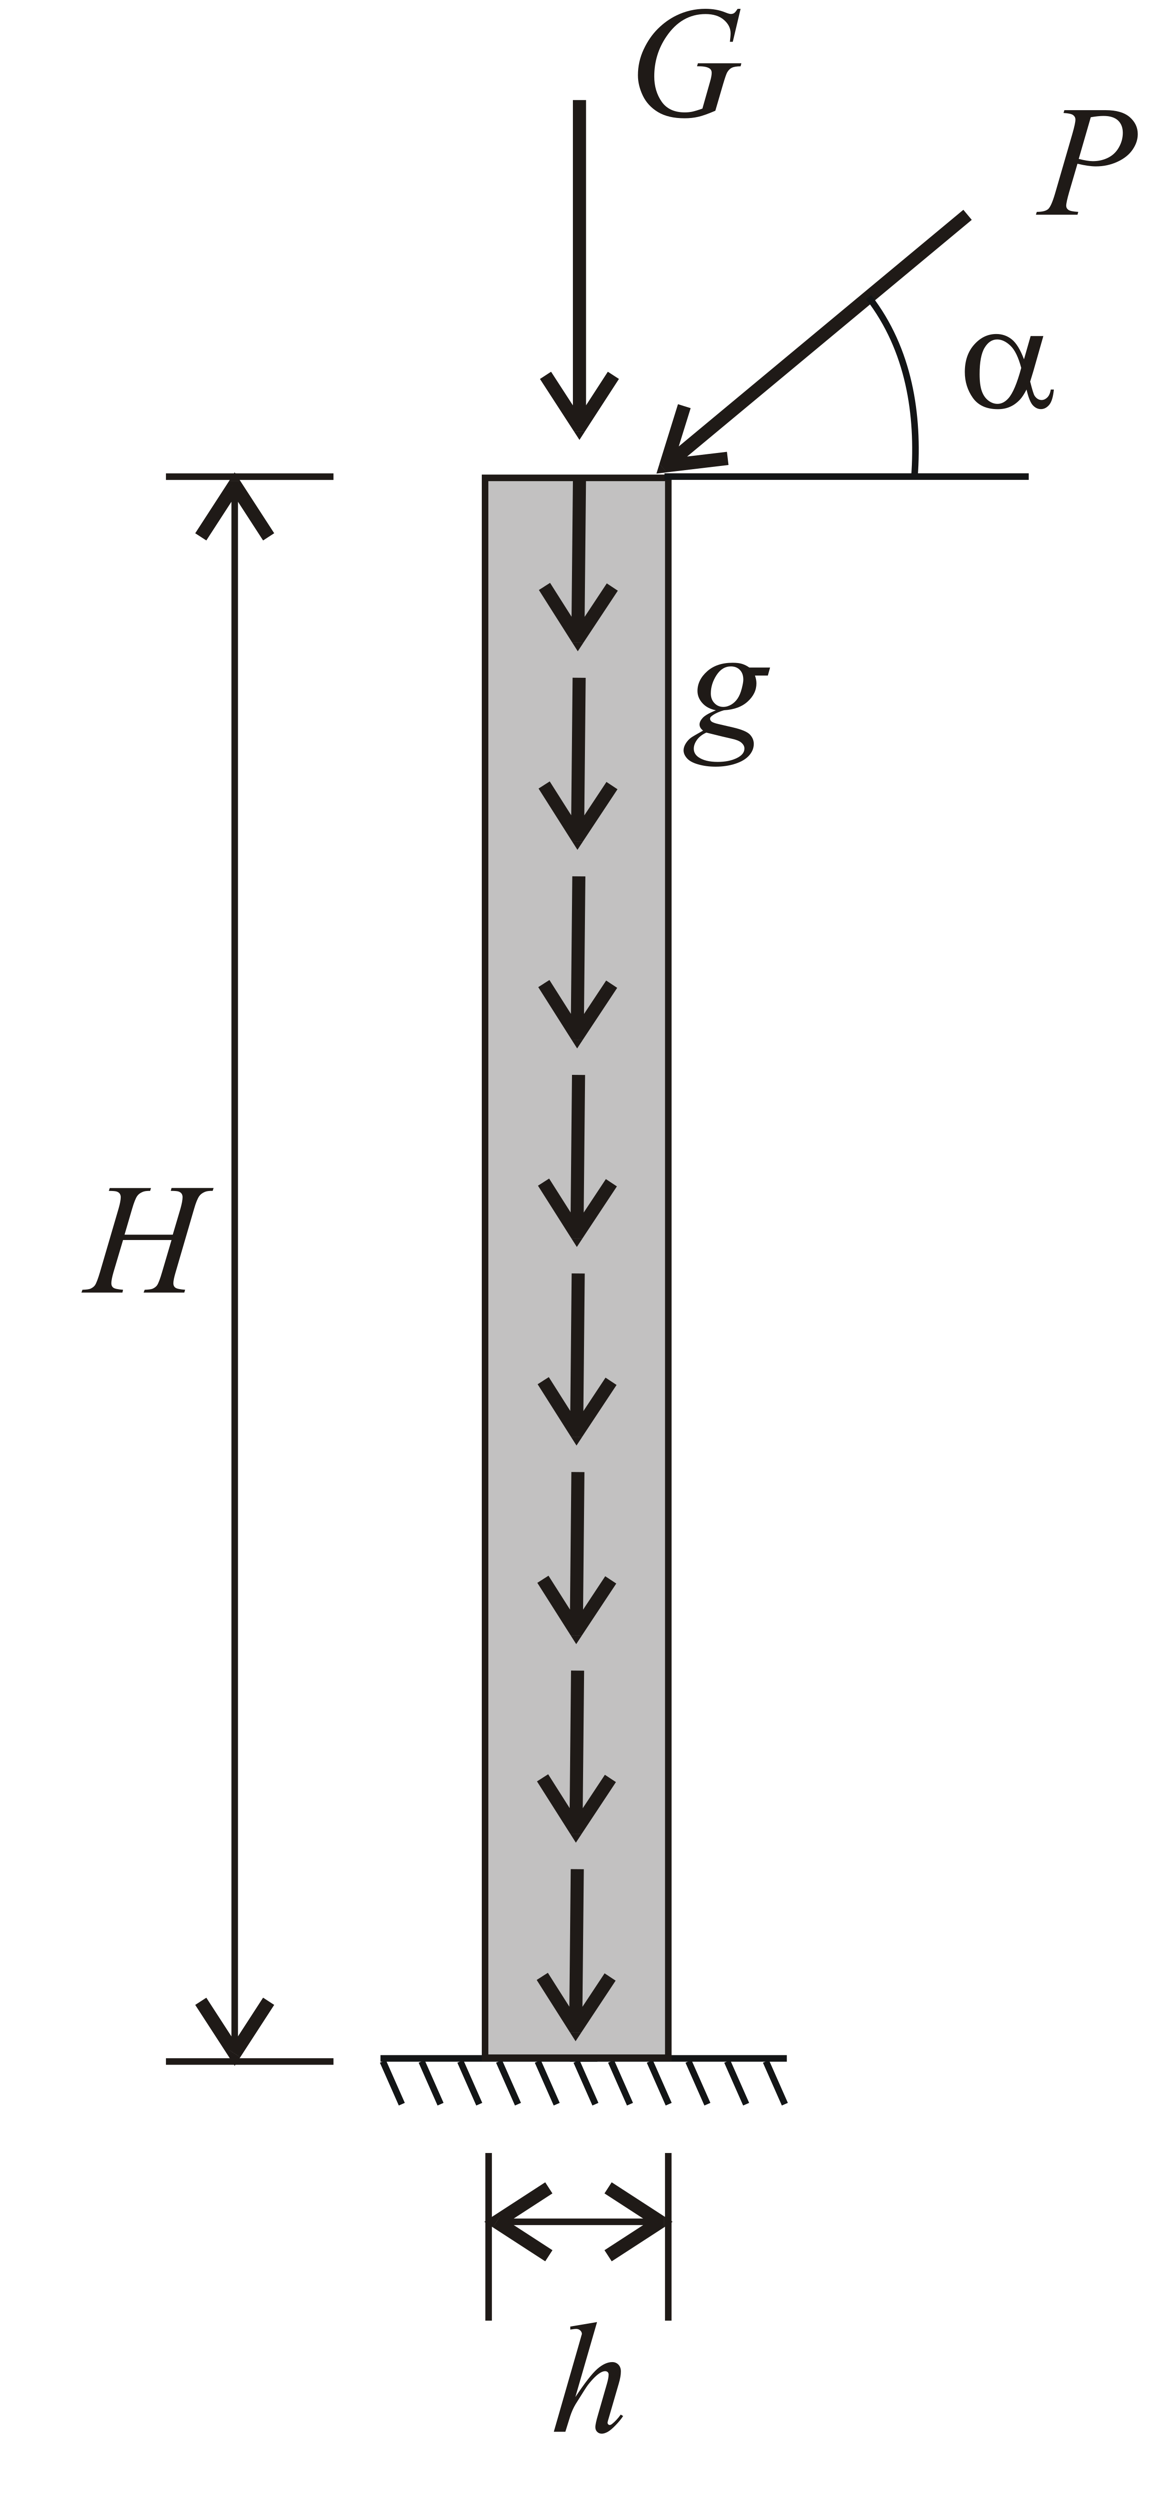 <?xml version="1.0" encoding="UTF-8"?>
<!DOCTYPE svg PUBLIC "-//W3C//DTD SVG 1.1//EN" "http://www.w3.org/Graphics/SVG/1.1/DTD/svg11.dtd">
<!-- Creator: CorelDRAW -->
<svg xmlns="http://www.w3.org/2000/svg" xml:space="preserve" width="31mm" height="67mm" style="shape-rendering:geometricPrecision; text-rendering:geometricPrecision; image-rendering:optimizeQuality; fill-rule:evenodd; clip-rule:evenodd"
viewBox="0 0 31 67">
 <defs>
  <style type="text/css">
   <![CDATA[
    .str1 {stroke:#1F1A17;stroke-width:0.176}
    .str0 {stroke:#131516;stroke-width:0.176}
    .fil1 {fill:none}
    .fil0 {fill:#1F1A17;fill-rule:nonzero}
    .fil2 {fill:url(#id0)}
   ]]>
  </style>
  <linearGradient id="id0" gradientUnits="userSpaceOnUse" x1="13.008" y1="33.975" x2="17.921" y2="33.975">
   <stop offset="0" style="stop-color:#C2C1C1"/>
   <stop offset="1" style="stop-color:#C2C1C1"/>
  </linearGradient>
 </defs>
 <g id="Layer_x0020_1">
  <g>
   <path class="fil0" d="M17.954 12.17l7.88 -6.548 0.225 0.27 -7.88 6.548 -0.225 -0.27zm-0.27 0.259l0.34 0.106 -0.191 -0.23 1.661 -0.197 0.042 0.353 -1.661 0.197 -0.191 -0.23zm0 0l0.191 0.23 -0.272 0.032 0.082 -0.262zm0.667 -1.544l0.17 0.053 -0.497 1.597 -0.34 -0.106 0.497 -1.597 0.17 0.053z"/>
  </g>
  <g>
   <line class="fil1 str0" x1="16.02" y1="55.163" x2="10.203" y2= "55.163" />
   <g id="_156619352">
    <line id="_154568464" class="fil1 str0" x1="15.46" y1="55.243" x2="15.967" y2= "56.39" />
    <line id="_156158304" class="fil1 str0" x1="14.422" y1="55.243" x2="14.929" y2= "56.39" />
    <line id="_155921128" class="fil1 str0" x1="13.383" y1="55.243" x2="13.89" y2= "56.39" />
    <line id="_156098472" class="fil1 str0" x1="12.345" y1="55.243" x2="12.852" y2= "56.39" />
    <line id="_155172304" class="fil1 str0" x1="11.307" y1="55.243" x2="11.814" y2= "56.39" />
    <line id="_229462312" class="fil1 str0" x1="10.268" y1="55.243" x2="10.775" y2= "56.39" />
   </g>
  </g>
  <path class="fil0" d="M27.636 9.006l0.343 0 -0.268 0.941c-0.018,0.059 -0.046,0.152 -0.085,0.279 0.053,0.212 0.092,0.339 0.118,0.38 0.05,0.075 0.113,0.114 0.188,0.114 0.055,0 0.106,-0.023 0.153,-0.069 0.046,-0.045 0.078,-0.116 0.093,-0.212l0.083 0c-0.019,0.198 -0.061,0.335 -0.125,0.411 -0.064,0.075 -0.138,0.114 -0.222,0.114 -0.079,0 -0.15,-0.033 -0.214,-0.1 -0.064,-0.066 -0.121,-0.208 -0.172,-0.425 -0.061,0.12 -0.12,0.211 -0.178,0.272 -0.081,0.085 -0.169,0.15 -0.265,0.191 -0.095,0.042 -0.203,0.064 -0.325,0.064 -0.305,0 -0.528,-0.102 -0.672,-0.304 -0.143,-0.203 -0.215,-0.433 -0.215,-0.692 0,-0.303 0.084,-0.549 0.253,-0.737 0.168,-0.188 0.365,-0.282 0.591,-0.282 0.157,0 0.296,0.048 0.416,0.144 0.12,0.096 0.229,0.274 0.327,0.534l0.178 -0.622zm-0.25 0.854c-0.075,-0.284 -0.171,-0.482 -0.288,-0.594 -0.117,-0.112 -0.236,-0.169 -0.357,-0.169 -0.136,0 -0.248,0.074 -0.337,0.222 -0.09,0.148 -0.134,0.385 -0.134,0.708 0,0.191 0.019,0.342 0.058,0.452 0.038,0.109 0.097,0.194 0.174,0.254 0.078,0.06 0.16,0.09 0.247,0.09 0.106,0 0.203,-0.049 0.291,-0.147 0.12,-0.133 0.235,-0.405 0.346,-0.817z"/>
  <line class="fil1 str0" x1="21.1" y1="55.163" x2="15.283" y2= "55.163" />
  <line class="fil1 str0" x1="20.54" y1="55.243" x2="21.047" y2= "56.39" />
  <line class="fil1 str0" x1="19.502" y1="55.243" x2="20.009" y2= "56.39" />
  <line class="fil1 str0" x1="18.463" y1="55.243" x2="18.97" y2= "56.39" />
  <line class="fil1 str0" x1="17.425" y1="55.243" x2="17.932" y2= "56.39" />
  <line class="fil1 str0" x1="16.387" y1="55.243" x2="16.894" y2= "56.39" />
  <rect class="fil2 str1" x="13.008" y="12.806" width="4.914" height="42.339"/>
  <line class="fil1 str0" x1="27.587" y1="12.772" x2="17.819" y2= "12.772" />
  <path class="fil1 str0" d="M23.293 7.961c1.094,1.414 1.349,3.158 1.23,4.811"/>
  <path class="fil0" d="M28.544 2.952l1.103 0c0.289,0 0.506,0.063 0.649,0.187 0.143,0.125 0.215,0.277 0.215,0.456 0,0.142 -0.046,0.28 -0.137,0.413 -0.091,0.134 -0.226,0.243 -0.405,0.326 -0.179,0.083 -0.372,0.125 -0.581,0.125 -0.13,0 -0.294,-0.023 -0.494,-0.071l-0.224 0.765c-0.052,0.182 -0.078,0.302 -0.078,0.36 0,0.044 0.018,0.08 0.056,0.109 0.037,0.03 0.126,0.048 0.267,0.056l-0.02 0.076 -1.115 0 0.023 -0.076c0.146,0 0.248,-0.025 0.305,-0.075 0.057,-0.051 0.118,-0.189 0.185,-0.417l0.463 -1.595c0.055,-0.192 0.083,-0.32 0.083,-0.385 0,-0.049 -0.019,-0.088 -0.059,-0.12 -0.04,-0.032 -0.126,-0.051 -0.26,-0.058l0.023 -0.077zm0.386 1.307c0.156,0.04 0.282,0.06 0.377,0.06 0.15,0 0.286,-0.031 0.41,-0.093 0.123,-0.062 0.22,-0.155 0.289,-0.279 0.07,-0.124 0.104,-0.253 0.104,-0.387 0,-0.14 -0.042,-0.25 -0.128,-0.331 -0.086,-0.081 -0.215,-0.122 -0.389,-0.122 -0.094,0 -0.207,0.012 -0.342,0.035l-0.323 1.116z"/>
  <g>
   <path class="fil0" d="M15.363 11.186l0 -8.504 0.353 0 0 8.504 -0.353 0zm0.027 0.373l0.298 -0.194 -0.298 0 0.91 -1.403 0.298 0.193 -0.91 1.403 -0.298 0zm0 0l0.298 0 -0.149 0.23 -0.149 -0.23zm-0.761 -1.5l0.149 -0.097 0.91 1.403 -0.298 0.194 -0.91 -1.403 0.149 -0.097z"/>
  </g>
  <path class="fil0" d="M19.86 0.238l-0.209 0.882 -0.078 0c0.013,-0.103 0.019,-0.179 0.019,-0.229 0,-0.135 -0.06,-0.255 -0.179,-0.358 -0.119,-0.104 -0.284,-0.156 -0.493,-0.156 -0.428,0 -0.778,0.201 -1.05,0.603 -0.217,0.318 -0.325,0.674 -0.325,1.069 0,0.262 0.067,0.487 0.2,0.678 0.134,0.19 0.34,0.285 0.618,0.285 0.069,0 0.134,-0.006 0.195,-0.018 0.061,-0.013 0.154,-0.04 0.278,-0.083l0.205 -0.722c0.029,-0.099 0.044,-0.178 0.044,-0.238 0,-0.049 -0.018,-0.087 -0.054,-0.114 -0.058,-0.04 -0.152,-0.06 -0.281,-0.06l-0.058 0 0.023 -0.081 1.166 0 -0.021 0.081c-0.106,0.001 -0.183,0.014 -0.232,0.037 -0.048,0.023 -0.09,0.064 -0.124,0.12 -0.023,0.037 -0.061,0.145 -0.114,0.325l-0.207 0.709c-0.188,0.081 -0.341,0.136 -0.456,0.162 -0.116,0.027 -0.238,0.04 -0.366,0.04 -0.295,0 -0.533,-0.056 -0.717,-0.167 -0.183,-0.111 -0.319,-0.258 -0.406,-0.44 -0.087,-0.183 -0.131,-0.364 -0.131,-0.545 0,-0.243 0.051,-0.473 0.153,-0.692 0.102,-0.219 0.229,-0.403 0.381,-0.554 0.152,-0.151 0.318,-0.27 0.497,-0.357 0.247,-0.12 0.506,-0.179 0.777,-0.179 0.2,0 0.38,0.032 0.541,0.099 0.065,0.026 0.112,0.04 0.142,0.04 0.035,0 0.064,-0.008 0.088,-0.024 0.024,-0.015 0.055,-0.054 0.094,-0.114l0.078 0z"/>
  <g>
   <path class="fil0" d="M15.324 16.849l0.04 -4.008 0.351 0.003 -0.04 4.008 -0.351 -0.003zm0.023 0.373l0.3 -0.191 -0.298 -0.003 0.923 -1.394 0.296 0.196 -0.923 1.394 -0.298 -0.003zm0 0l0.298 0.003 -0.151 0.229 -0.147 -0.231zm-0.746 -1.507l0.15 -0.095 0.896 1.412 -0.3 0.191 -0.896 -1.412 0.15 -0.095z"/>
  </g>
  <g>
   <path class="fil0" d="M15.315 22.17l0.04 -4.008 0.351 0.003 -0.04 4.008 -0.351 -0.003zm0.023 0.373l0.3 -0.191 -0.298 -0.003 0.923 -1.394 0.296 0.196 -0.923 1.394 -0.298 -0.003zm0 0l0.298 0.003 -0.151 0.229 -0.147 -0.231zm-0.746 -1.507l0.15 -0.095 0.896 1.412 -0.3 0.191 -0.896 -1.412 0.15 -0.095z"/>
  </g>
  <g>
   <path class="fil0" d="M15.307 27.492l0.04 -4.008 0.351 0.003 -0.04 4.008 -0.351 -0.003zm0.023 0.373l0.3 -0.191 -0.298 -0.003 0.923 -1.394 0.296 0.196 -0.923 1.394 -0.298 -0.003zm0 0l0.298 0.003 -0.151 0.229 -0.147 -0.231zm-0.746 -1.507l0.15 -0.095 0.896 1.412 -0.3 0.191 -0.896 -1.412 0.15 -0.095z"/>
  </g>
  <g>
   <path class="fil0" d="M15.299 32.813l0.04 -4.008 0.351 0.003 -0.04 4.008 -0.351 -0.003zm0.023 0.373l0.3 -0.191 -0.298 -0.003 0.923 -1.394 0.296 0.196 -0.923 1.394 -0.298 -0.003zm0 0l0.298 0.003 -0.151 0.229 -0.147 -0.231zm-0.746 -1.507l0.15 -0.095 0.896 1.412 -0.3 0.191 -0.896 -1.412 0.15 -0.095z"/>
  </g>
  <g>
   <path class="fil0" d="M15.29 38.134l0.04 -4.008 0.351 0.003 -0.04 4.008 -0.351 -0.003zm0.023 0.373l0.3 -0.191 -0.298 -0.003 0.923 -1.394 0.296 0.196 -0.923 1.394 -0.298 -0.003zm0 0l0.298 0.003 -0.151 0.229 -0.147 -0.231zm-0.746 -1.507l0.15 -0.095 0.896 1.412 -0.3 0.191 -0.896 -1.412 0.15 -0.095z"/>
  </g>
  <g>
   <path class="fil0" d="M15.282 43.456l0.04 -4.008 0.351 0.003 -0.04 4.008 -0.351 -0.003zm0.023 0.373l0.3 -0.191 -0.298 -0.003 0.923 -1.394 0.296 0.196 -0.923 1.394 -0.298 -0.003zm0 0l0.298 0.003 -0.151 0.229 -0.147 -0.231zm-0.746 -1.507l0.15 -0.095 0.896 1.412 -0.3 0.191 -0.896 -1.412 0.15 -0.095z"/>
  </g>
  <g>
   <path class="fil0" d="M15.273 48.777l0.04 -4.008 0.351 0.003 -0.04 4.008 -0.351 -0.003zm0.023 0.373l0.3 -0.191 -0.298 -0.003 0.923 -1.394 0.296 0.196 -0.923 1.394 -0.298 -0.003zm0 0l0.298 0.003 -0.151 0.229 -0.147 -0.231zm-0.746 -1.507l0.15 -0.095 0.896 1.412 -0.3 0.191 -0.896 -1.412 0.15 -0.095z"/>
  </g>
  <g>
   <path class="fil0" d="M15.265 54.098l0.04 -4.008 0.351 0.003 -0.04 4.008 -0.351 -0.003zm0.023 0.373l0.3 -0.191 -0.298 -0.003 0.923 -1.394 0.296 0.196 -0.923 1.394 -0.298 -0.003zm0 0l0.298 0.003 -0.151 0.229 -0.147 -0.231zm-0.746 -1.507l0.15 -0.095 0.896 1.412 -0.3 0.191 -0.896 -1.412 0.15 -0.095z"/>
  </g>
  <path class="fil0" d="M20.651 17.889l-0.06 0.215 -0.345 0c0.026,0.074 0.039,0.144 0.039,0.209 0,0.182 -0.077,0.344 -0.232,0.485 -0.155,0.143 -0.369,0.221 -0.641,0.236 -0.146,0.044 -0.255,0.097 -0.329,0.157 -0.028,0.022 -0.041,0.044 -0.041,0.069 0,0.028 0.012,0.052 0.037,0.075 0.025,0.022 0.087,0.046 0.188,0.069l0.401 0.093c0.222,0.052 0.369,0.114 0.44,0.186 0.07,0.073 0.106,0.157 0.106,0.253 0,0.113 -0.042,0.216 -0.125,0.31 -0.084,0.094 -0.205,0.167 -0.366,0.22 -0.161,0.053 -0.338,0.08 -0.532,0.08 -0.172,0 -0.327,-0.021 -0.467,-0.061 -0.141,-0.04 -0.241,-0.095 -0.302,-0.164 -0.061,-0.069 -0.091,-0.14 -0.091,-0.213 0,-0.059 0.02,-0.121 0.059,-0.185 0.04,-0.064 0.089,-0.117 0.148,-0.159 0.037,-0.026 0.143,-0.087 0.316,-0.185 -0.064,-0.049 -0.095,-0.104 -0.095,-0.164 0,-0.055 0.028,-0.114 0.084,-0.176 0.056,-0.062 0.174,-0.13 0.354,-0.205 -0.151,-0.029 -0.272,-0.092 -0.36,-0.19 -0.089,-0.098 -0.133,-0.207 -0.133,-0.327 0,-0.195 0.086,-0.371 0.258,-0.525 0.171,-0.154 0.4,-0.231 0.685,-0.231 0.104,0 0.188,0.01 0.255,0.031 0.066,0.021 0.13,0.053 0.192,0.097l0.558 0zm-0.718 0.325c0,-0.11 -0.03,-0.197 -0.092,-0.26 -0.061,-0.064 -0.142,-0.095 -0.241,-0.095 -0.156,0 -0.284,0.078 -0.386,0.235 -0.101,0.157 -0.152,0.319 -0.152,0.489 0,0.106 0.032,0.193 0.097,0.26 0.064,0.068 0.143,0.101 0.236,0.101 0.073,0 0.143,-0.02 0.212,-0.06 0.069,-0.04 0.126,-0.095 0.173,-0.165 0.047,-0.07 0.084,-0.159 0.112,-0.269 0.028,-0.109 0.041,-0.187 0.041,-0.236zm-0.99 1.418c-0.112,0.051 -0.196,0.116 -0.253,0.196 -0.057,0.081 -0.085,0.159 -0.085,0.236 0,0.091 0.041,0.167 0.123,0.226 0.119,0.085 0.292,0.128 0.521,0.128 0.197,0 0.365,-0.033 0.505,-0.1 0.14,-0.067 0.209,-0.153 0.209,-0.259 0,-0.054 -0.025,-0.105 -0.078,-0.153 -0.051,-0.049 -0.152,-0.087 -0.3,-0.118 -0.081,-0.017 -0.296,-0.068 -0.643,-0.155z"/>
  <g>
   <path class="fil0" d="M13.218 59.691l0 -0.298 1.403 -0.91 0.193 0.298 -1.403 0.91 0 -0.298 -0.194 0.298zm0 0l-0.23 -0.149 0.23 -0.149 0 0.298zm1.5 0.761l-0.097 0.149 -1.403 -0.91 0.194 -0.298 1.403 0.91 -0.097 0.149zm2.716 -0.822l-3.844 0 0 -0.176 3.844 0 0 0.176zm0.373 0.061l-0.194 -0.298 0 0.298 -1.403 -0.91 0.193 -0.298 1.403 0.91 0 0.298zm0 0l0 -0.298 0.23 0.149 -0.23 0.149zm-1.5 0.761l-0.097 -0.149 1.403 -0.91 0.194 0.298 -1.403 0.91 -0.097 -0.149z"/>
  </g>
  <line class="fil1 str1" x1="17.921" y1="57.698" x2="17.921" y2= "62.191" />
  <line class="fil1 str1" x1="13.103" y1="57.698" x2="13.103" y2= "62.191" />
  <path class="fil0" d="M16.01 62.232l-0.581 2.007c0.251,-0.378 0.446,-0.629 0.587,-0.753 0.14,-0.123 0.275,-0.185 0.403,-0.185 0.066,0 0.121,0.023 0.165,0.068 0.044,0.046 0.066,0.107 0.066,0.182 0,0.091 -0.019,0.201 -0.058,0.331l-0.252 0.866c-0.032,0.105 -0.048,0.163 -0.048,0.173 0,0.02 0.006,0.035 0.018,0.048 0.012,0.012 0.025,0.018 0.04,0.018 0.018,0 0.039,-0.009 0.062,-0.027 0.078,-0.061 0.157,-0.145 0.234,-0.252l0.064 0.039c-0.047,0.073 -0.112,0.154 -0.196,0.241 -0.083,0.087 -0.155,0.148 -0.215,0.182 -0.06,0.033 -0.113,0.05 -0.16,0.05 -0.051,0 -0.092,-0.016 -0.125,-0.049 -0.032,-0.032 -0.049,-0.074 -0.049,-0.125 0,-0.061 0.024,-0.173 0.073,-0.339l0.238 -0.827c0.03,-0.104 0.045,-0.185 0.045,-0.244 0,-0.028 -0.008,-0.049 -0.025,-0.066 -0.018,-0.016 -0.04,-0.025 -0.068,-0.025 -0.04,0 -0.085,0.015 -0.136,0.046 -0.094,0.058 -0.202,0.165 -0.325,0.322 -0.033,0.042 -0.143,0.214 -0.331,0.516 -0.058,0.097 -0.105,0.202 -0.143,0.316l-0.132 0.424 -0.31 0 0.68 -2.365 0.073 -0.256c0,-0.036 -0.015,-0.068 -0.044,-0.095 -0.03,-0.028 -0.066,-0.041 -0.109,-0.041 -0.025,0 -0.063,0.004 -0.114,0.012l-0.044 0.006 0 -0.081 0.716 -0.12z"/>
  <g>
   <path class="fil0" d="M6.443 55.132l-0.298 0 -0.91 -1.403 0.298 -0.193 0.91 1.403 -0.298 -0 0.298 0.194zm0 0l-0.149 0.23 -0.149 -0.23 0.298 0zm0.761 -1.5l0.149 0.097 -0.91 1.403 -0.298 -0.194 0.91 -1.403 0.149 0.097zm-0.822 -40.372l0 41.499 -0.176 0 0 -41.499 0.176 0zm0.061 -0.373l-0.298 0.194 0.298 -0 -0.91 1.403 -0.298 -0.193 0.91 -1.403 0.298 0zm0 0l-0.298 0 0.149 -0.23 0.149 0.23zm0.761 1.5l-0.149 0.097 -0.91 -1.403 0.298 -0.194 0.91 1.403 -0.149 0.097z"/>
  </g>
  <line class="fil1 str1" x1="4.45" y1="12.774" x2="8.943" y2= "12.774" />
  <line class="fil1 str1" x1="4.45" y1="55.246" x2="8.943" y2= "55.246" />
  <path class="fil0" d="M3.34 33.088l1.293 0 0.205 -0.693c0.038,-0.135 0.058,-0.239 0.058,-0.314 0,-0.036 -0.009,-0.066 -0.026,-0.092 -0.017,-0.025 -0.044,-0.044 -0.08,-0.057 -0.036,-0.012 -0.106,-0.018 -0.211,-0.018l0.021 -0.077 1.128 0 -0.025 0.077c-0.095,-0.002 -0.166,0.008 -0.213,0.029 -0.066,0.029 -0.115,0.066 -0.147,0.112 -0.045,0.065 -0.092,0.178 -0.138,0.341l-0.494 1.693c-0.042,0.14 -0.062,0.241 -0.062,0.301 0,0.053 0.018,0.092 0.055,0.119 0.036,0.027 0.123,0.045 0.261,0.055l-0.023 0.076 -1.091 0 0.029 -0.076c0.107,-0.003 0.179,-0.013 0.215,-0.029 0.055,-0.025 0.095,-0.057 0.12,-0.095 0.035,-0.054 0.08,-0.171 0.132,-0.351l0.253 -0.858 -1.3 0 -0.255 0.858c-0.04,0.138 -0.059,0.238 -0.059,0.301 0,0.053 0.018,0.092 0.054,0.119 0.035,0.027 0.123,0.045 0.26,0.055l-0.017 0.076 -1.099 0 0.027 -0.076c0.109,-0.003 0.181,-0.013 0.217,-0.029 0.055,-0.025 0.095,-0.057 0.121,-0.095 0.036,-0.056 0.08,-0.173 0.133,-0.351l0.496 -1.693c0.04,-0.138 0.06,-0.242 0.06,-0.314 0,-0.036 -0.009,-0.066 -0.026,-0.092 -0.017,-0.025 -0.044,-0.044 -0.08,-0.057 -0.037,-0.012 -0.108,-0.018 -0.214,-0.018l0.025 -0.077 1.106 0 -0.023 0.077c-0.092,-0.002 -0.16,0.008 -0.205,0.029 -0.065,0.028 -0.112,0.064 -0.142,0.109 -0.042,0.061 -0.087,0.175 -0.136,0.343l-0.203 0.693z"/>
 </g>
</svg>
